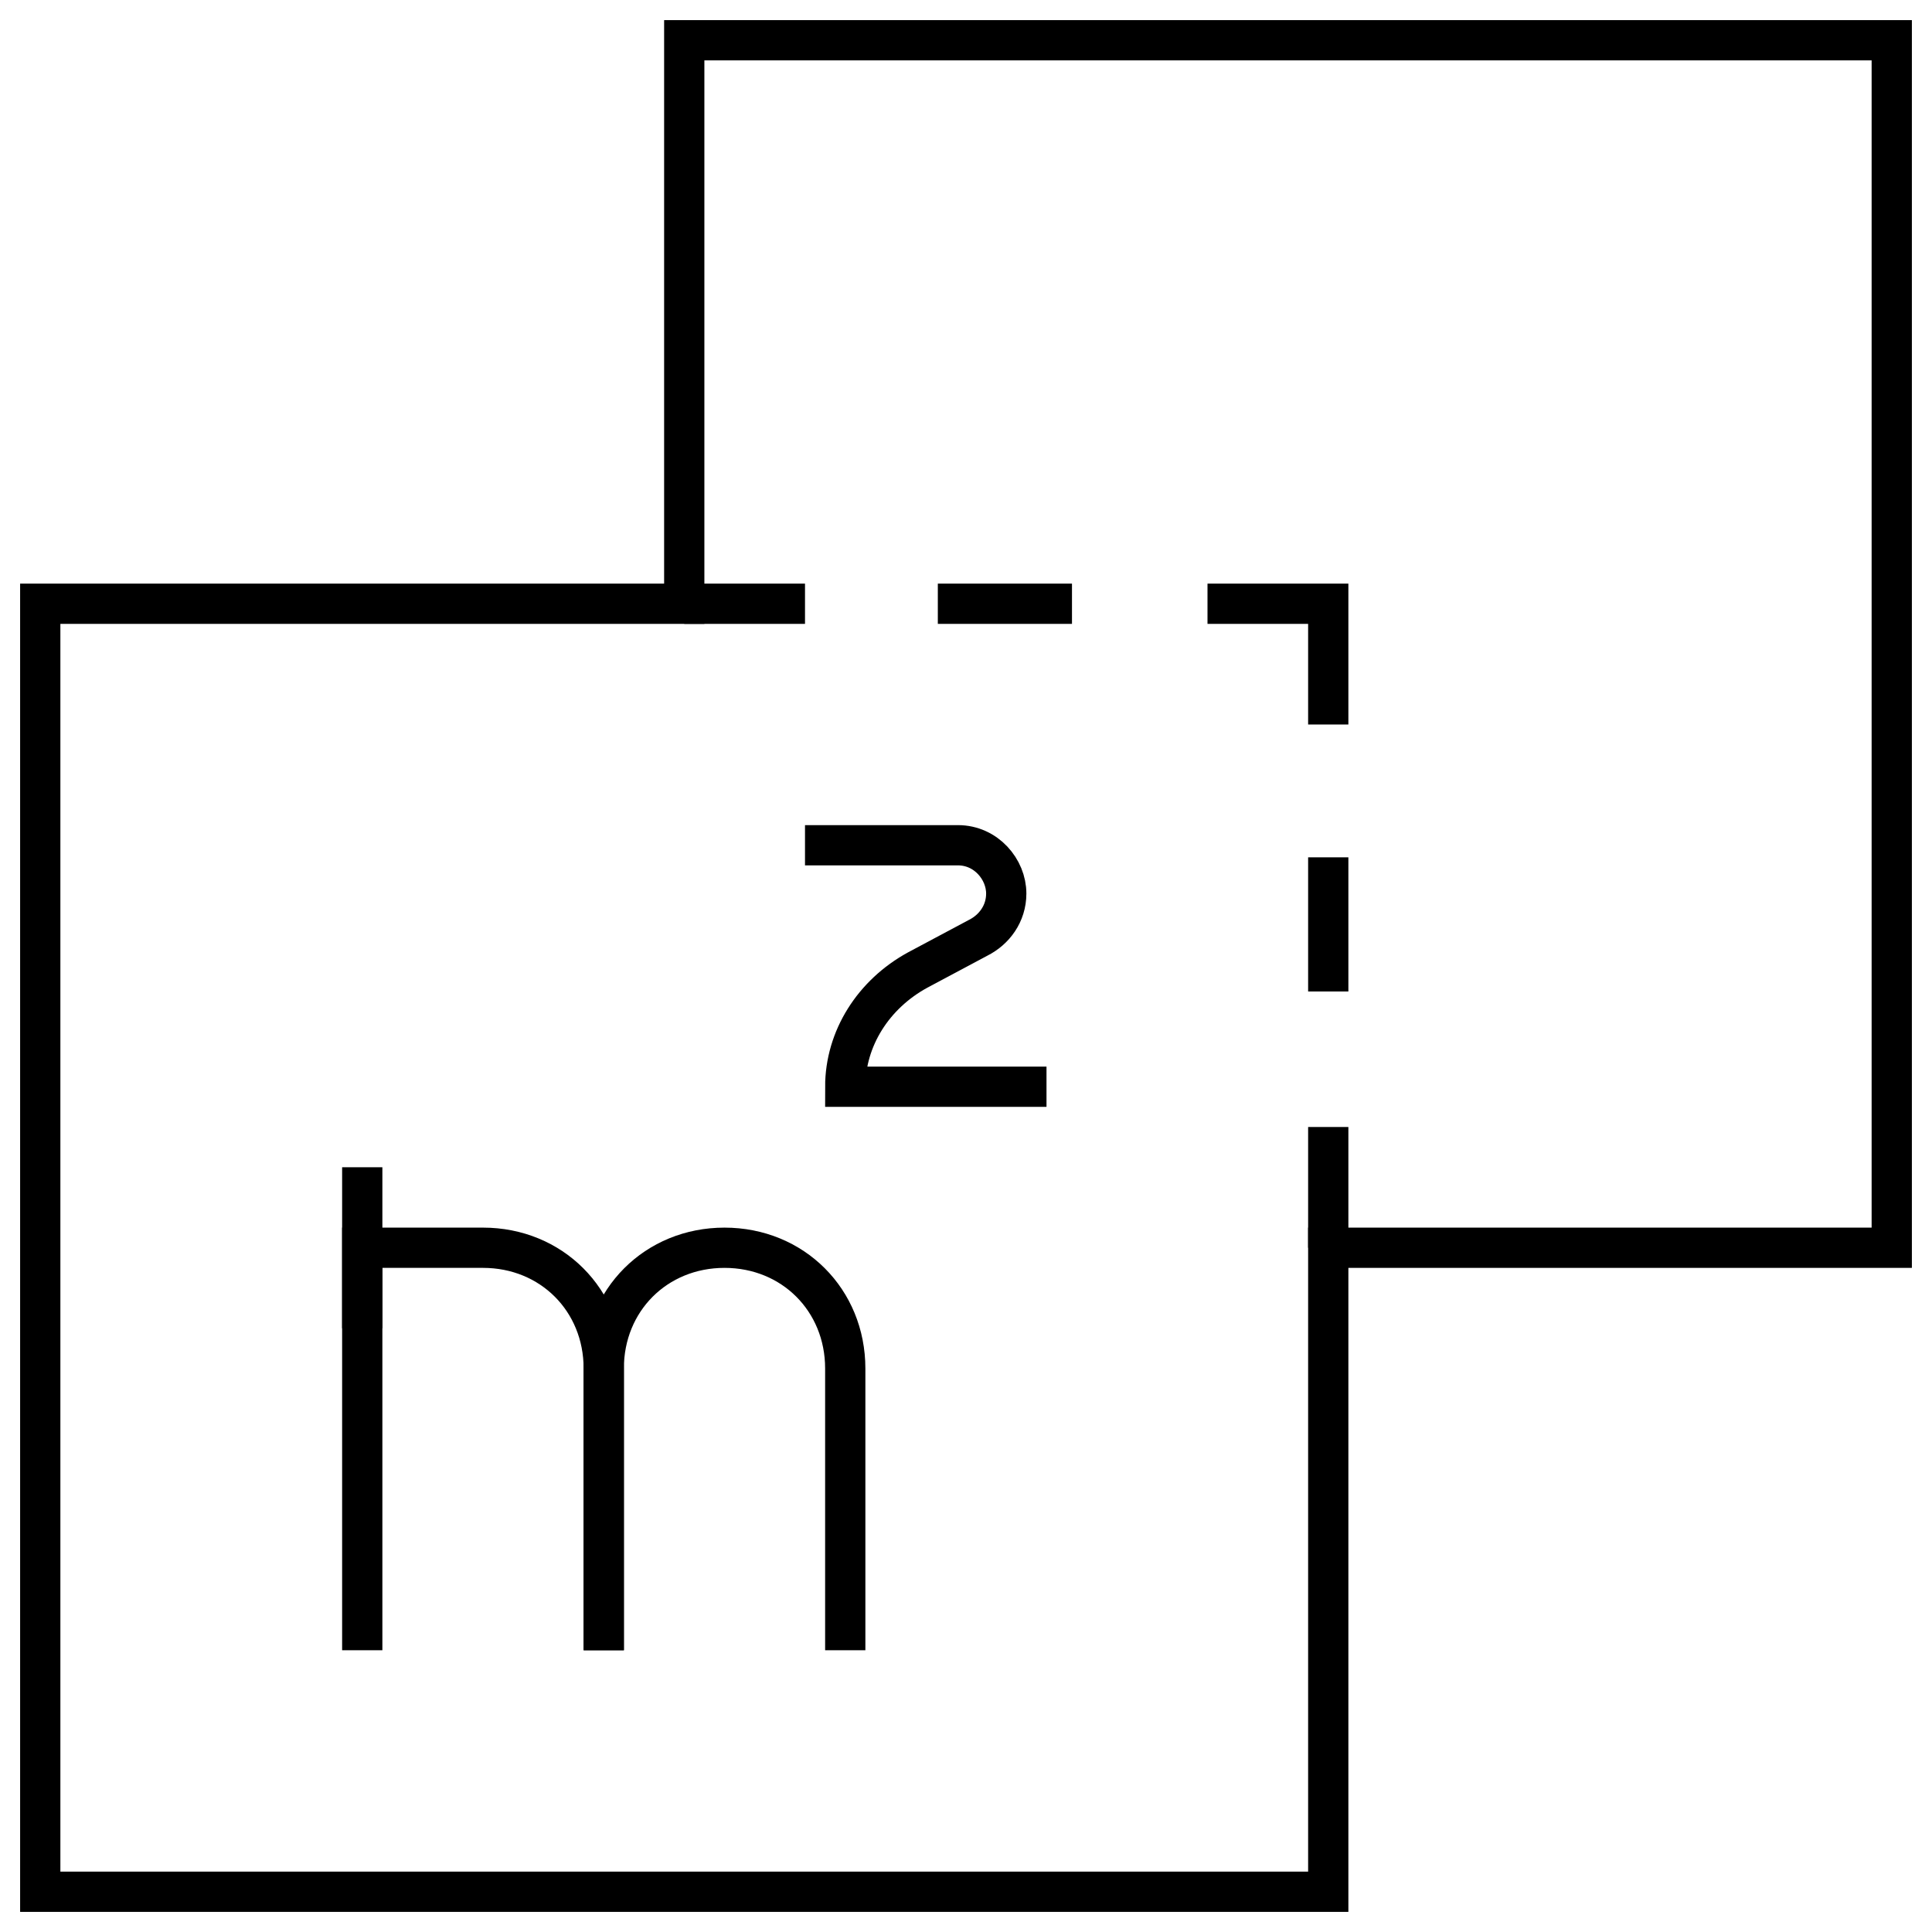 <?xml version="1.0" encoding="utf-8"?>
<!-- Generator: Adobe Illustrator 24.0.1, SVG Export Plug-In . SVG Version: 6.00 Build 0)  -->
<svg version="1.1" id="Layer_1" xmlns="http://www.w3.org/2000/svg" xmlns:xlink="http://www.w3.org/1999/xlink" x="0px"
     y="0px"
     viewBox="0 0 48 48" style="enable-background:new 0 0 48 48;" xml:space="preserve">
<style type="text/css">
	.st1{fill:none;stroke:#000;stroke-miterlimit:10;}
	.st2{fill:none;stroke:#000;stroke-miterlimit:10;stroke-dasharray:3.333,3.333;}
</style>
    <g id="Layer_2_1_">
	<g>
		<g>
			<polygon class="st1" points="47,1 17,1 17,15 1,15 1,47 33,47 33,31 47,31"/>
            <g>
				<g>
					<line class="st1" x1="17" y1="15" x2="20" y2="15"/>
                    <line class="st2" x1="23.3" y1="15" x2="28.3" y2="15"/>
                    <polyline class="st1" points="30,15 33,15 33,18"/>
                    <line class="st2" x1="33" y1="21.3" x2="33" y2="26.3"/>
                    <line class="st1" x1="33" y1="28" x2="33" y2="31"/>
				</g>
			</g>
            <path class="st1" d="M9,41V31h3c1.7,0,3,1.3,3,3v7"/>
            <path class="st1" d="M15,41v-7c0-1.7,1.3-3,3-3l0,0c1.7,0,3,1.3,3,3v7"/>
            <line class="st1" x1="9" y1="33" x2="9" y2="29"/>
            <path class="st1"
                  d="M20,21h3.8c0.7,0,1.2,0.6,1.2,1.2l0,0c0,0.5-0.3,0.9-0.7,1.1l-1.5,0.8C21.7,24.7,21,25.8,21,27l0,0h5"/>
		</g>
	</g>
</g>
</svg>
